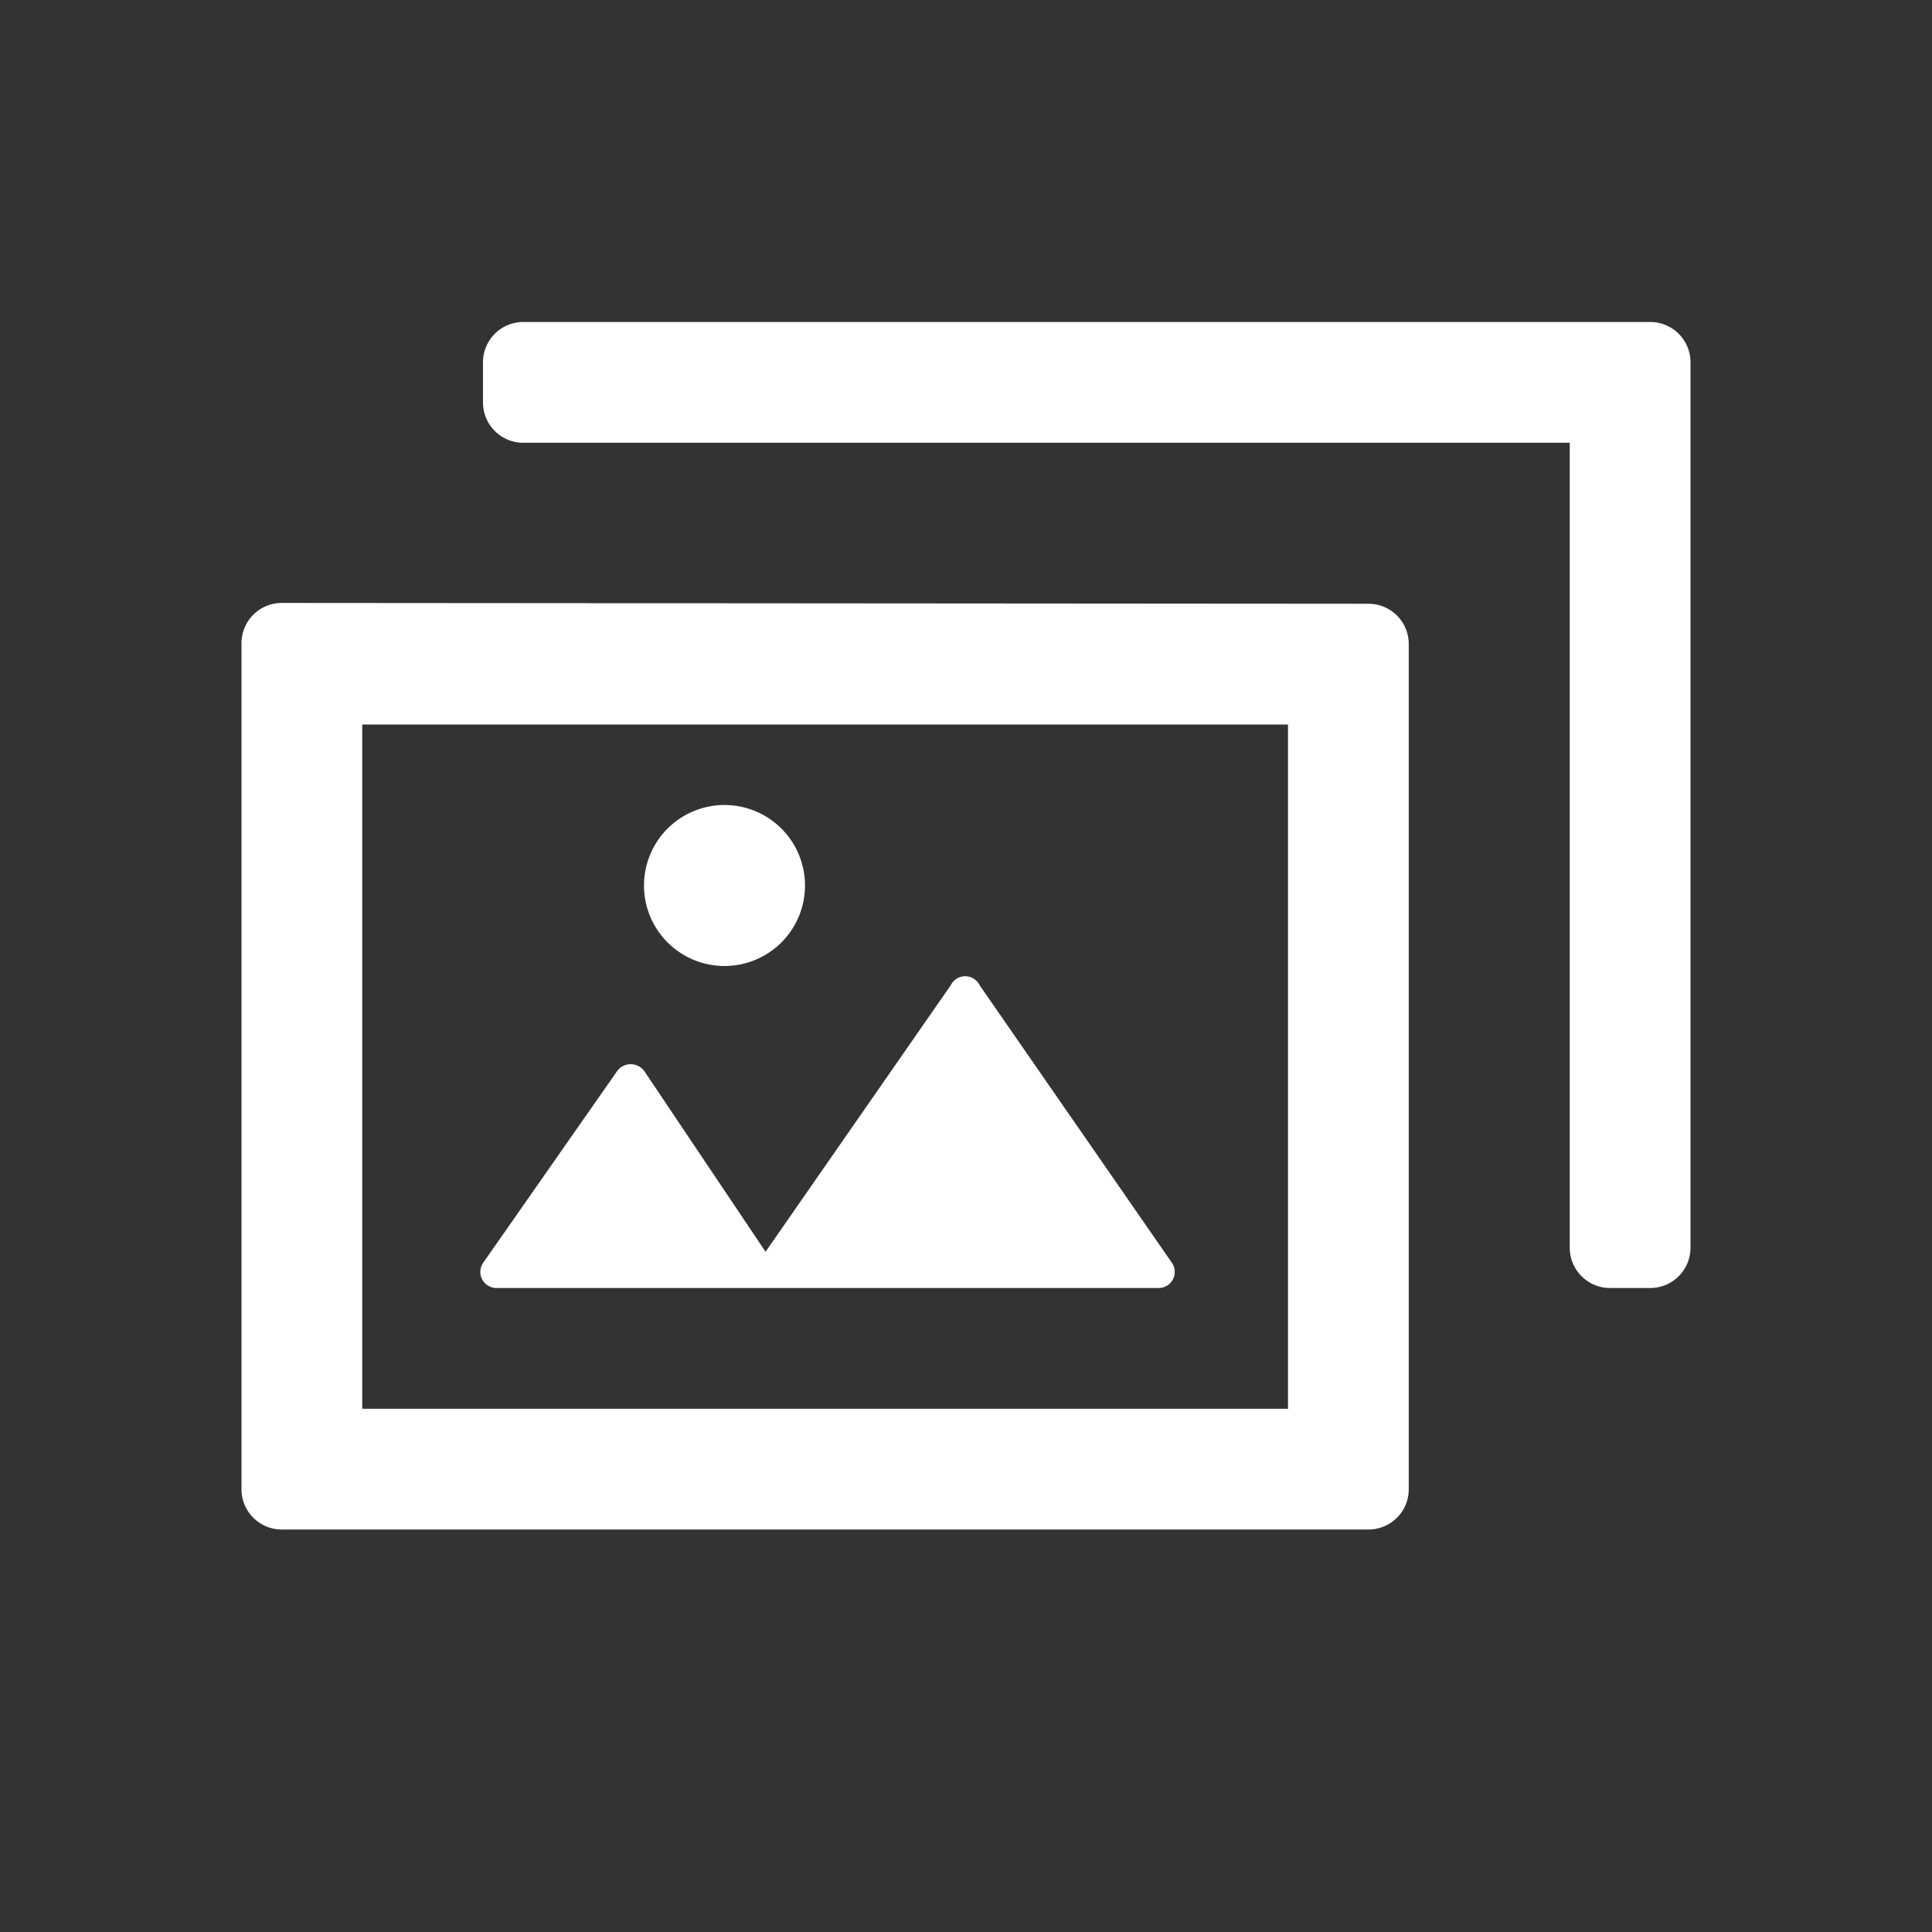 <svg xmlns="http://www.w3.org/2000/svg" viewBox="0 0 24 24"><rect x="0" y="0" width="24" height="24" fill="#333333" stroke="none"/><defs><style>.cls-1{fill:none;}.cls-2{fill:#fff;}</style></defs><g data-name="Bounding area"><polyline class="cls-1" points="24 0 24 24 0 24 0 0"/></g><path class="cls-2" d="M16,9V17.5H4.5V9H16M3.5,7.49A.5.5,0,0,0,3,8V18.5a.5.5,0,0,0,.5.5H17a.5.5,0,0,0,.5-.5V8a.5.5,0,0,0-.5-.5Z"/><path class="cls-2" d="M6,4.5V5a.5.5,0,0,0,.5.5h13v10a.5.5,0,0,0,.5.5h.5a.5.5,0,0,0,.5-.5V4.5a.5.5,0,0,0-.5-.5H6.5A.5.5,0,0,0,6,4.5Z"/><path class="cls-2" d="M11.81,12.24l-2.3,3.31L8,13.3a.21.21,0,0,0-.33,0L6,15.69a.2.2,0,0,0,.16.31h8.24a.2.2,0,0,0,.16-.31l-2.39-3.45A.2.2,0,0,0,11.81,12.24Z"/><path class="cls-2" d="M9,12a1,1,0,1,0-1-1A1,1,0,0,0,9,12Z"/></svg>